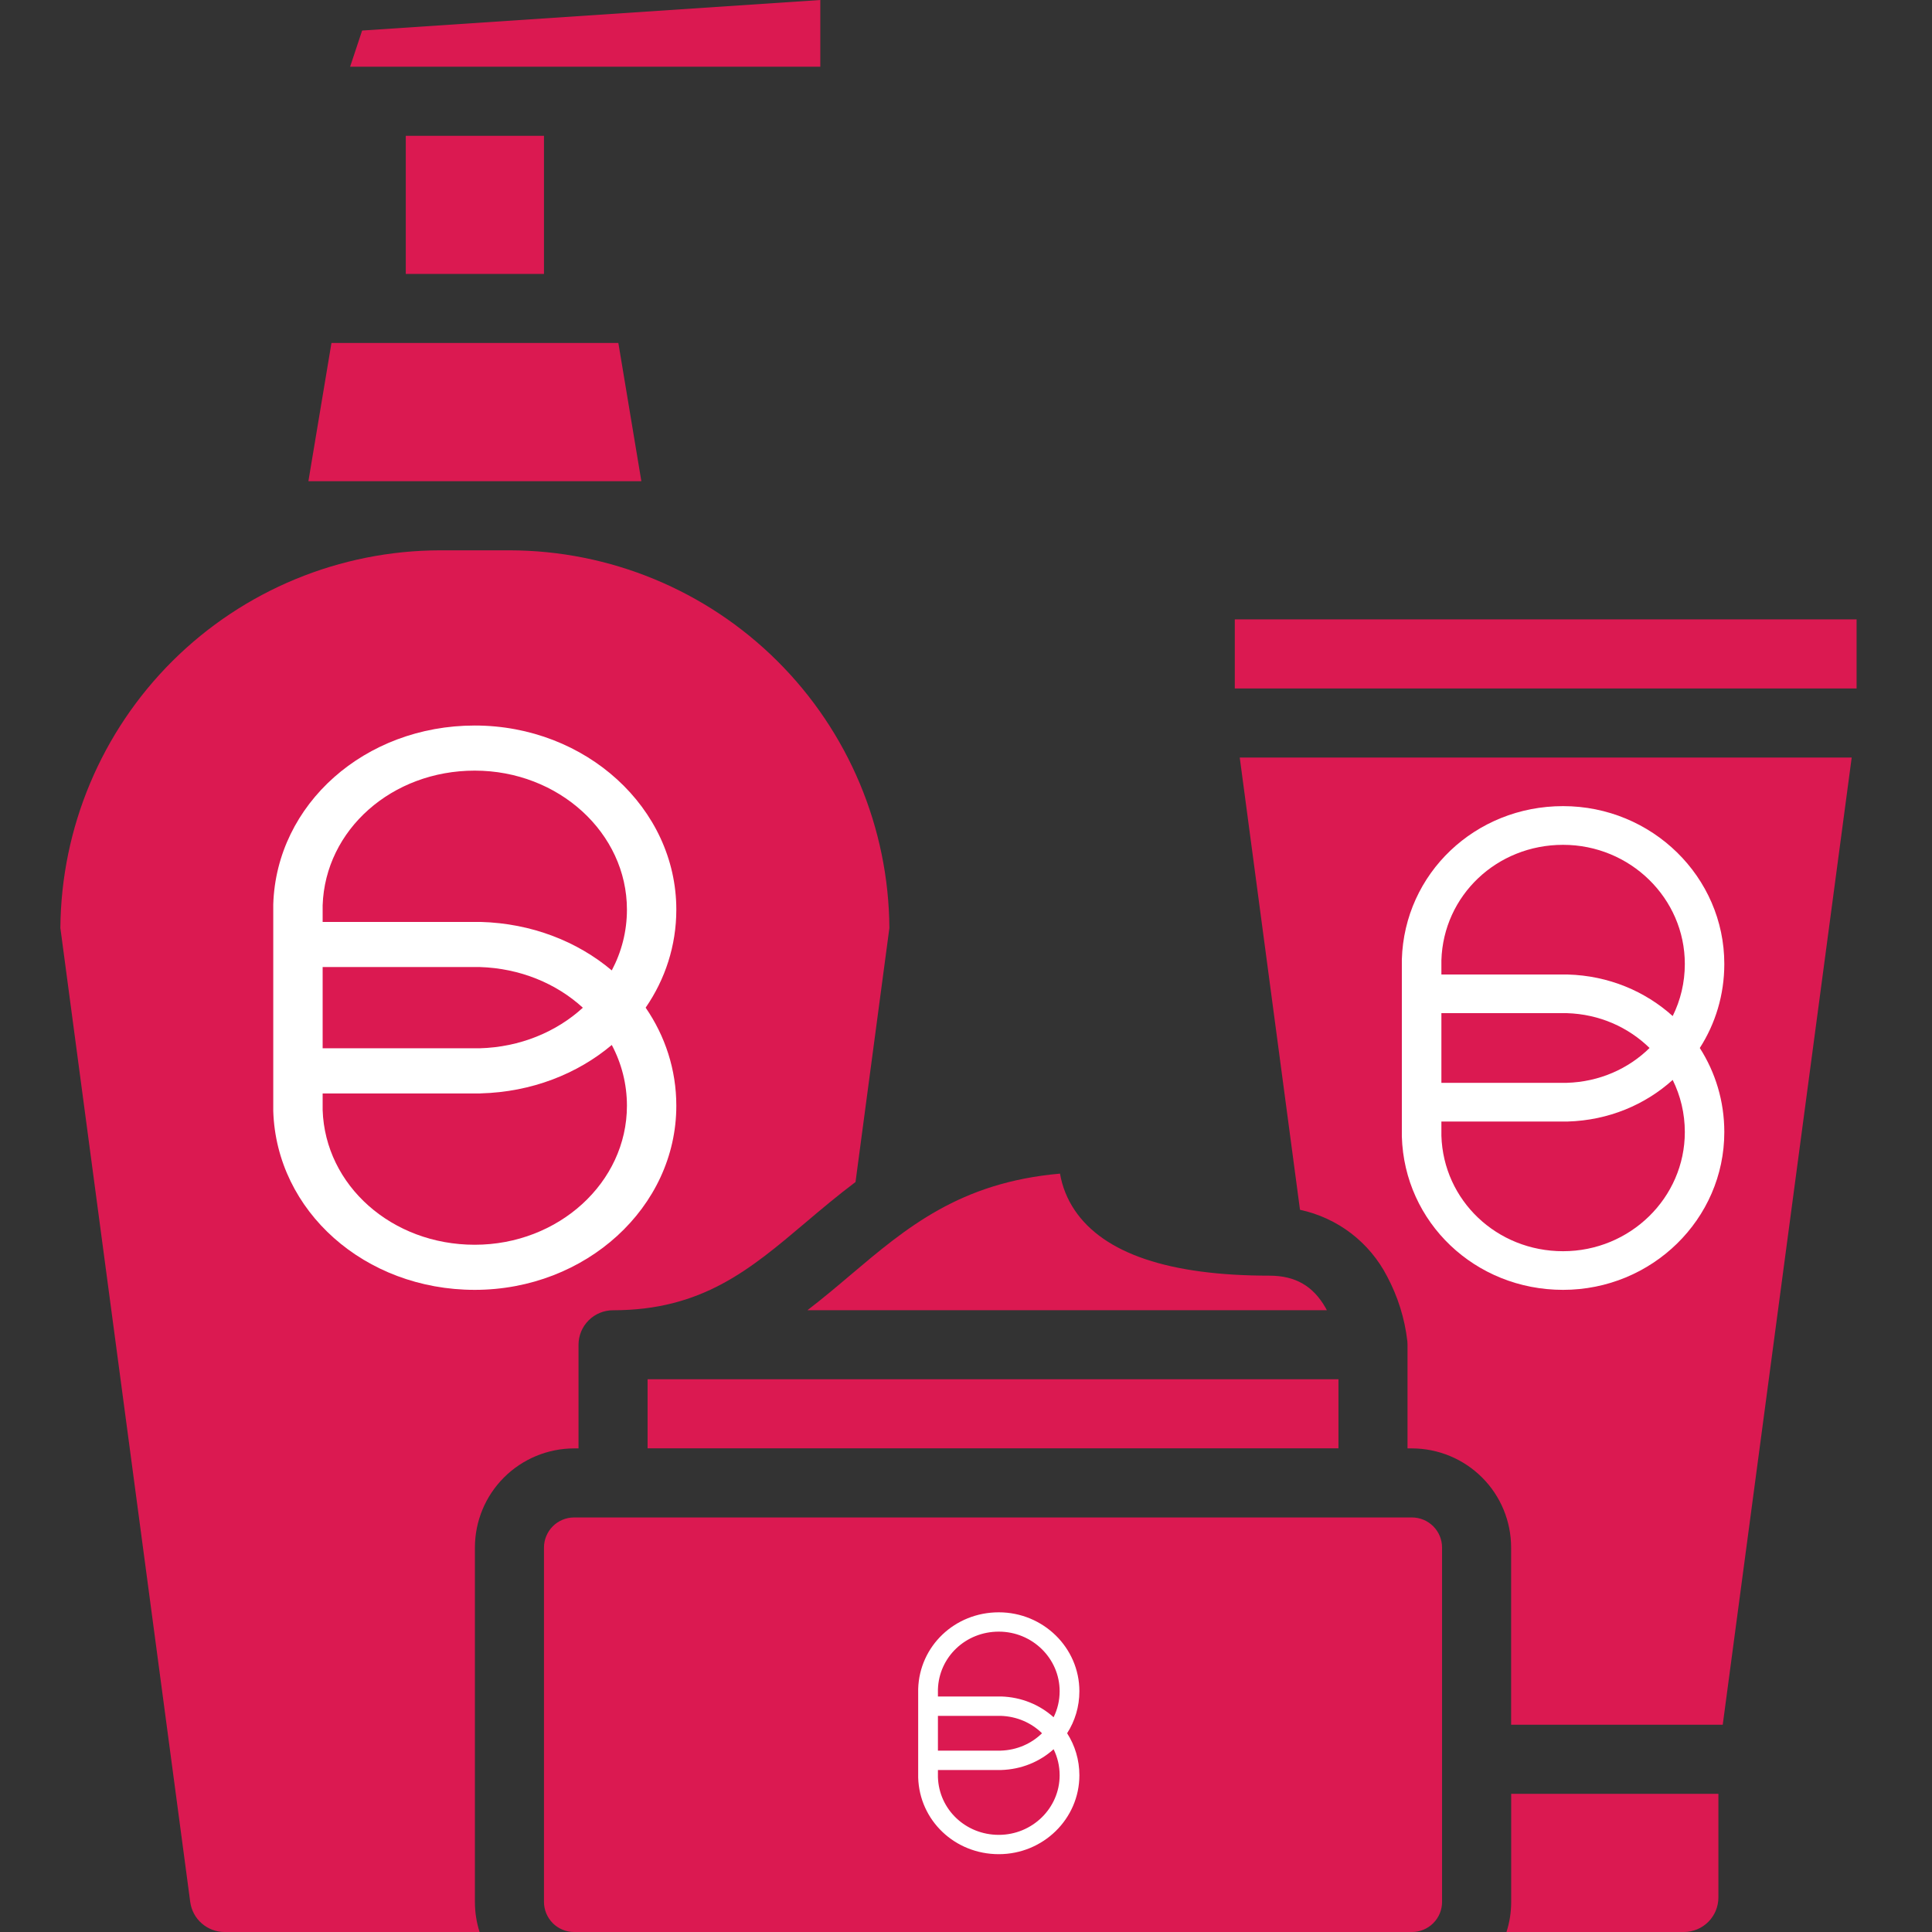 <svg width="32" height="32" viewBox="0 0 32 32" fill="none" xmlns="http://www.w3.org/2000/svg">
<rect x="0" y="0" width="32" height="32" fill="#333333" stroke="none"/>
<g clip-path="url(#clip0_704_22390)">
<path fill-rule="evenodd" clip-rule="evenodd" d="M5.998 0.506L13.587 0V1.105H5.799L5.998 0.506ZM5.108 7.97H7.293H8.438H10.623L10.242 5.681H5.49L5.108 7.97ZM3.151 31.504L1 15.371C1.012 13.709 1.68 12.119 2.858 10.947C4.037 9.775 5.631 9.117 7.293 9.115H8.438C10.1 9.117 11.694 9.775 12.873 10.947C14.052 12.119 14.72 13.709 14.731 15.371L14.17 19.578C13.876 19.799 13.604 20.028 13.342 20.25L13.342 20.25C12.421 21.029 11.626 21.702 10.154 21.702C10.002 21.702 9.857 21.762 9.75 21.869C9.642 21.977 9.582 22.122 9.582 22.274V23.99H9.508C9.073 23.991 8.655 24.164 8.347 24.472C8.039 24.78 7.866 25.197 7.866 25.633V31.502C7.866 31.671 7.892 31.839 7.943 32H3.718C3.58 32 3.446 31.949 3.342 31.858C3.237 31.767 3.17 31.641 3.151 31.504ZM10.726 22.845H22.169V23.989H10.726V22.845ZM9.01 31.502V25.633C9.01 25.5 9.063 25.374 9.156 25.28C9.249 25.187 9.376 25.134 9.508 25.134H23.387C23.519 25.134 23.646 25.187 23.739 25.28C23.833 25.374 23.885 25.5 23.885 25.633V31.502C23.885 31.634 23.833 31.76 23.739 31.854C23.646 31.947 23.519 32 23.387 32H9.508C9.376 32 9.249 31.947 9.156 31.854C9.063 31.76 9.01 31.634 9.01 31.502ZM28.462 29.711V31.428C28.462 31.579 28.402 31.725 28.295 31.832C28.188 31.939 28.042 32 27.89 32H24.952C25.004 31.839 25.03 31.671 25.03 31.502V29.711H28.462ZM17.8 20.044C17.677 19.862 17.594 19.655 17.557 19.439C15.898 19.585 15.013 20.334 14.081 21.123C13.851 21.318 13.618 21.514 13.374 21.701H21.977L21.967 21.683L21.967 21.683C21.963 21.676 21.96 21.669 21.956 21.662C21.749 21.299 21.454 21.129 21.025 21.129C19.369 21.129 18.284 20.764 17.8 20.044ZM30.751 10.259H20.452V11.403H30.751V10.259ZM20.534 12.547L21.532 20.038C21.84 20.104 22.129 20.237 22.379 20.428C22.628 20.619 22.832 20.863 22.976 21.143C23.153 21.476 23.267 21.839 23.31 22.214V22.216C23.31 22.22 23.311 22.226 23.311 22.226C23.312 22.242 23.313 22.258 23.313 22.274V23.99H23.387C23.822 23.991 24.24 24.164 24.548 24.472C24.856 24.779 25.029 25.197 25.029 25.633V28.567H28.534L30.67 12.547H20.534ZM9.01 2.249H6.721V4.537H9.01V2.249Z" fill="#DB1951"/>
<path fill-rule="evenodd" clip-rule="evenodd" d="M16.574 28.996H15.535V28.42H16.574C16.843 28.428 17.084 28.536 17.259 28.708C17.084 28.88 16.843 28.988 16.574 28.996ZM17.451 28.443C17.222 28.237 16.919 28.109 16.581 28.099L15.535 28.099V27.981C15.552 27.445 15.994 27.025 16.543 27.025C17.099 27.025 17.551 27.468 17.551 28.012C17.551 28.167 17.515 28.313 17.451 28.443ZM17.675 28.708C17.804 28.507 17.878 28.268 17.878 28.012C17.878 27.291 17.279 26.705 16.543 26.705C15.815 26.705 15.229 27.263 15.208 27.974L15.208 28.099H15.208V29.317V29.437L15.208 29.442C15.229 30.153 15.815 30.711 16.543 30.711C17.279 30.711 17.878 30.125 17.878 29.404C17.878 29.148 17.804 28.909 17.675 28.708ZM17.451 28.973C17.222 29.179 16.919 29.307 16.581 29.317L16.579 29.317H15.535V29.435C15.552 29.971 15.994 30.391 16.543 30.391C17.099 30.391 17.551 29.948 17.551 29.404C17.551 29.249 17.515 29.103 17.451 28.973Z" fill="white"/>
<path fill-rule="evenodd" clip-rule="evenodd" d="M25.952 17.935H23.874V16.781H25.952C26.491 16.797 26.972 17.015 27.322 17.358C26.972 17.702 26.491 17.919 25.952 17.935ZM27.705 16.829C27.248 16.417 26.642 16.16 25.967 16.141L23.874 16.141V15.905C23.907 14.832 24.792 13.993 25.889 13.993C27.001 13.993 27.906 14.878 27.906 15.966C27.906 16.276 27.834 16.569 27.705 16.829ZM28.154 17.358C28.412 16.956 28.56 16.479 28.56 15.966C28.56 14.525 27.362 13.352 25.889 13.352C24.433 13.352 23.261 14.468 23.219 15.891L23.219 16.141H23.219V18.576V18.816L23.219 18.826C23.261 20.249 24.433 21.364 25.889 21.364C27.362 21.364 28.56 20.192 28.56 18.751C28.56 18.238 28.412 17.761 28.154 17.358ZM27.705 17.887C27.248 18.299 26.642 18.556 25.967 18.576L25.962 18.576H23.874V18.811C23.907 19.884 24.792 20.724 25.889 20.724C27.001 20.724 27.906 19.838 27.906 18.751C27.906 18.44 27.834 18.148 27.705 17.887Z" fill="white"/>
<path fill-rule="evenodd" clip-rule="evenodd" d="M7.942 17.363H5.344V16.017H7.942C8.615 16.037 9.216 16.29 9.654 16.691C9.216 17.091 8.615 17.345 7.942 17.363ZM10.133 16.073C9.562 15.592 8.804 15.293 7.96 15.27L5.344 15.27V14.995C5.386 13.743 6.491 12.764 7.863 12.764C9.253 12.764 10.384 13.797 10.384 15.066C10.384 15.428 10.294 15.769 10.133 16.073ZM10.694 16.69C11.017 16.221 11.202 15.664 11.202 15.066C11.202 13.385 9.704 12.017 7.863 12.017C6.043 12.017 4.578 13.318 4.526 14.979L4.526 15.27H4.526V18.111V18.392L4.526 18.402C4.578 20.063 6.043 21.364 7.863 21.364C9.704 21.364 11.202 19.996 11.202 18.315C11.202 17.716 11.017 17.16 10.694 16.69ZM10.133 17.308C9.562 17.788 8.804 18.088 7.96 18.11L7.954 18.111H5.344V18.386C5.386 19.637 6.491 20.617 7.863 20.617C9.253 20.617 10.384 19.584 10.384 18.315C10.384 17.953 10.294 17.611 10.133 17.308Z" fill="white"/>
</g>
<defs>
<clipPath id="clip0_704_22390">
<rect width="32" height="32" fill="white"/>
</clipPath>
</defs>
</svg>
